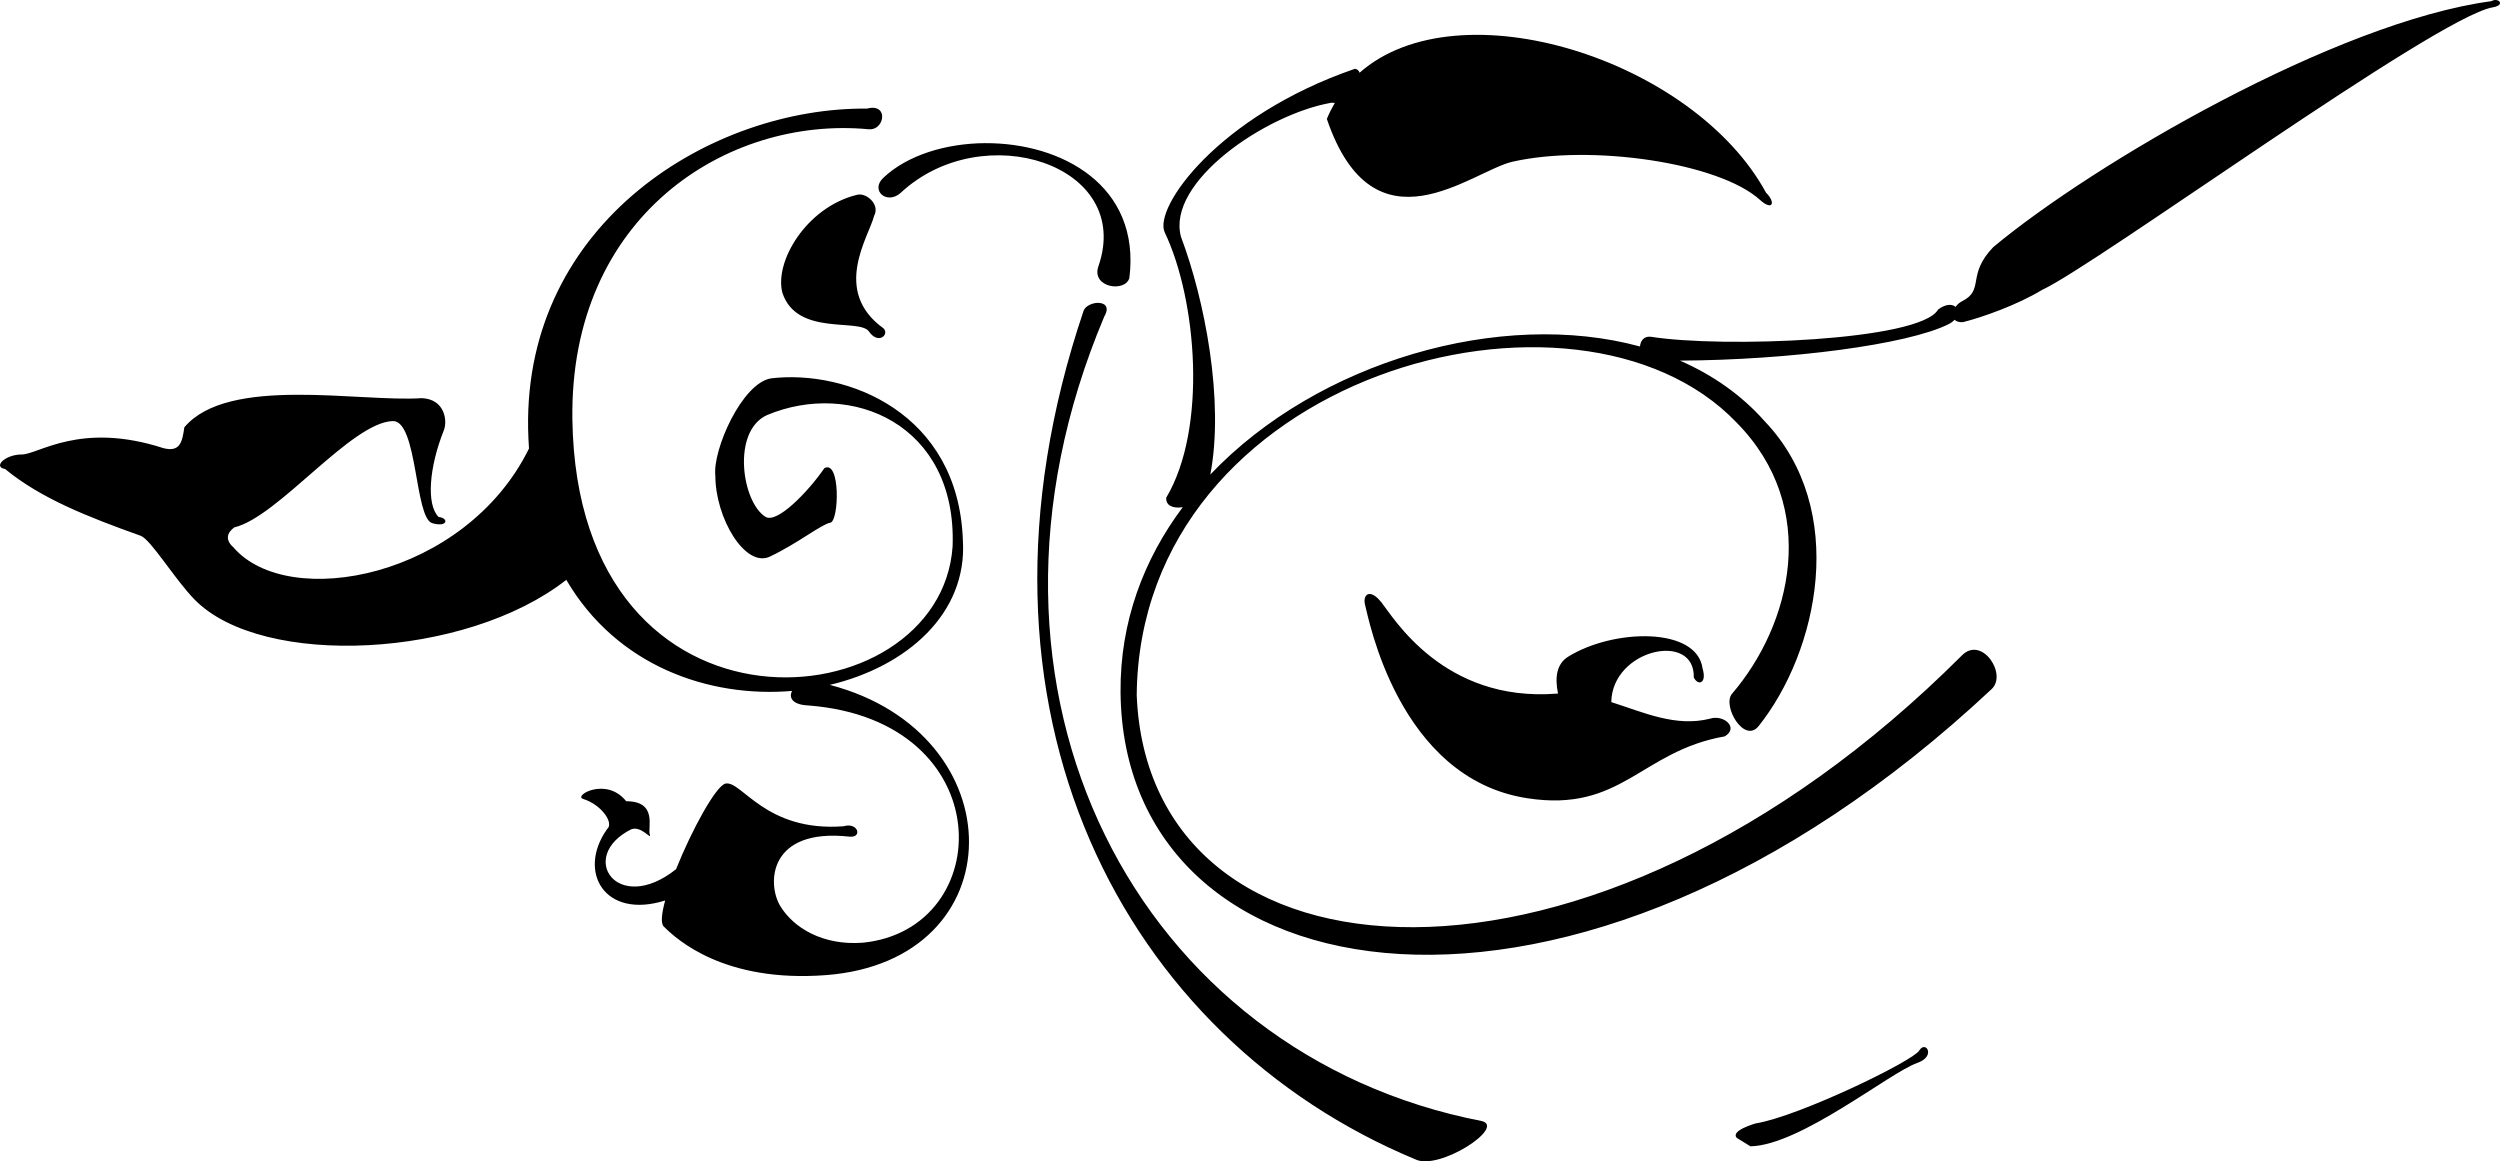 <svg xmlns="http://www.w3.org/2000/svg" viewBox="0 0 113.353 52.655"><path d="M113.195.003c-.068-.01-.15.002-.234.05-7.038.944-18.047 7.37-22.583 11.15C89.15 12.478 90 13.14 88.96 13.66c-.118.06-.22.15-.292.254-.15-.133-.445-.144-.794.123-.804 1.418-9.78 1.75-13.04 1.23-.322-.028-.456.217-.474.444-6.3-1.72-14.605.674-19.483 5.806.642-3.348-.258-7.94-1.33-10.78-.67-2.47 3.808-5.545 6.815-6.08.056.008.11.007.163.005-.134.23-.257.473-.364.732 2.14 6.28 6.567 2.357 8.42 1.938 3.54-.802 9.36.035 11.225 1.737.55.5.735.133.267-.334C76.788 2.69 66.142-.67 61.646 3.297c-.034-.098-.103-.165-.215-.177-6.213 2.138-9.148 6.305-8.62 7.417 1.453 3.048 1.94 8.886.068 12.027-.03.374.332.5.748.432-1.77 2.367-2.847 5.197-2.82 8.388.12 14.067 20.513 17.64 39.49-.134.735-.668-.434-2.44-1.337-1.537-16.906 16.905-36.884 15.368-37.42 1.804.135-14.566 19.98-19.91 27.196-12.36 3.816 3.866 2.477 9.172-.2 12.294-.468.535.546 2.292 1.203 1.47 2.687-3.366 4.11-9.808.266-13.83-1.06-1.196-2.368-2.1-3.834-2.74 4.973-.027 10.32-.725 12.174-1.65.12-.06.21-.13.278-.203.073.075.196.12.383.108.866-.216 2.47-.782 3.59-1.465C95.056 12.006 110.41.808 113.01.336c.46-.07.39-.302.185-.333zM39.635 4.89c-.09-.008-.196 0-.32.034-7.017-.067-15.527 5.122-15.37 14.5.006.312.02.615.04.914-2.882 5.86-10.92 7.382-13.408 4.472-.377-.33-.283-.662.048-.898 1.984-.472 5.29-4.756 7.18-4.82 1.134-.037.99 4.4 1.796 4.63.706.203.757-.235.285-.282-.567-.567-.425-2.268.236-3.922.177-.44.048-1.417-.99-1.465-2.836.19-8.79-1.04-10.774 1.323-.094.662-.188 1.134-.944.945-3.78-1.227-5.67.285-6.426.285-.756 0-1.323.567-.756.66 1.607 1.324 3.722 2.16 6.142 3.025.47.168 1.558 1.993 2.465 2.91 3.073 3.11 12.28 2.666 16.838-.91 2.29 3.915 6.478 5.356 10.238 5.037-.156.292-.005.625.728.658 8.754.668 8.554 10.157 2.474 10.758-1.804.134-3.14-.67-3.742-1.67-.602-1.003-.535-3.542 3.14-3.14.602.066.4-.67-.267-.47-3.54.268-4.61-2.07-5.345-1.937-.434.08-1.538 2.108-2.25 3.884-2.66 2.118-4.5-.576-2.027-1.812.468-.168.936.534.836.234-.102-.3.366-1.504-1.07-1.504-.903-1.136-2.44-.234-1.94-.1.837.267 1.405 1.102 1.07 1.37-1.36 1.926-.11 4.1 2.638 3.23-.16.59-.21 1.035-.065 1.18.6.6 2.753 2.553 7.35 2.205 8.626-.654 8.622-10.956.18-13.16 3.497-.83 6.237-3.236 6.034-6.55-.2-5.814-5.278-7.752-8.686-7.35-1.336.2-2.672 3.273-2.538 4.41 0 1.937 1.36 4.2 2.472 3.674 1.27-.602 2.34-1.47 2.74-1.537.4-.067.467-2.873-.268-2.473-.735 1.07-2.15 2.532-2.672 2.205-1.07-.668-1.537-3.875.066-4.61 3.81-1.604 8.62.4 8.42 5.947-.535 8.017-17.016 9.557-17.24-5.748C25.817 9.8 32.967 5.258 39.38 5.86c.64.07.877-.904.255-.97zm5.044 1.6c-1.8.01-3.552.55-4.63 1.574-.608.576.177 1.247.8.67 3.716-3.45 10.558-1.27 8.954 3.34-.334.96 1.203 1.202 1.404.534.526-4.21-3.092-6.134-6.53-6.117zM39 8.82c-.06-.004-.116.002-.17.02-2.267.567-3.732 3.024-3.354 4.442.662 1.984 3.497 1.133 3.922 1.747.425.614.945.14.66-.142-2.36-1.7-.66-4.158-.424-5.103.248-.454-.227-.945-.635-.966zm10.75 4.913c-.247.012-.526.14-.614.345-6.147 18.174 1.87 33.008 15.034 38.487 1.07.535 4.142-1.47 3.007-1.737C51.675 47.82 42.855 31.45 50.072 14.345c.263-.45-.003-.627-.32-.612zm12.38 13.2c-.216-.024-.315.216-.232.51.134.466 1.47 7.847 7.35 8.75 4.29.662 5.145-2.136 8.954-2.805.668-.4-.067-1.002-.668-.802-1.556.39-3-.282-4.476-.752.04-2.405 3.802-3.22 3.74-1.118.2.4.602.267.4-.4-.248-1.898-4.022-1.82-6.088-.546-.53.327-.62.938-.467 1.68h-.058c-5.145.402-7.417-3.474-7.952-4.142-.2-.25-.373-.36-.503-.375zm25.12 20.543c-.072-.007-.156.036-.227.154-.26.468-5.45 2.987-7.418 3.307 0 0-1.18.33-.85.662l.614.377c2.267-.047 6.33-3.355 7.558-3.78.66-.228.543-.7.323-.72z"/></svg>